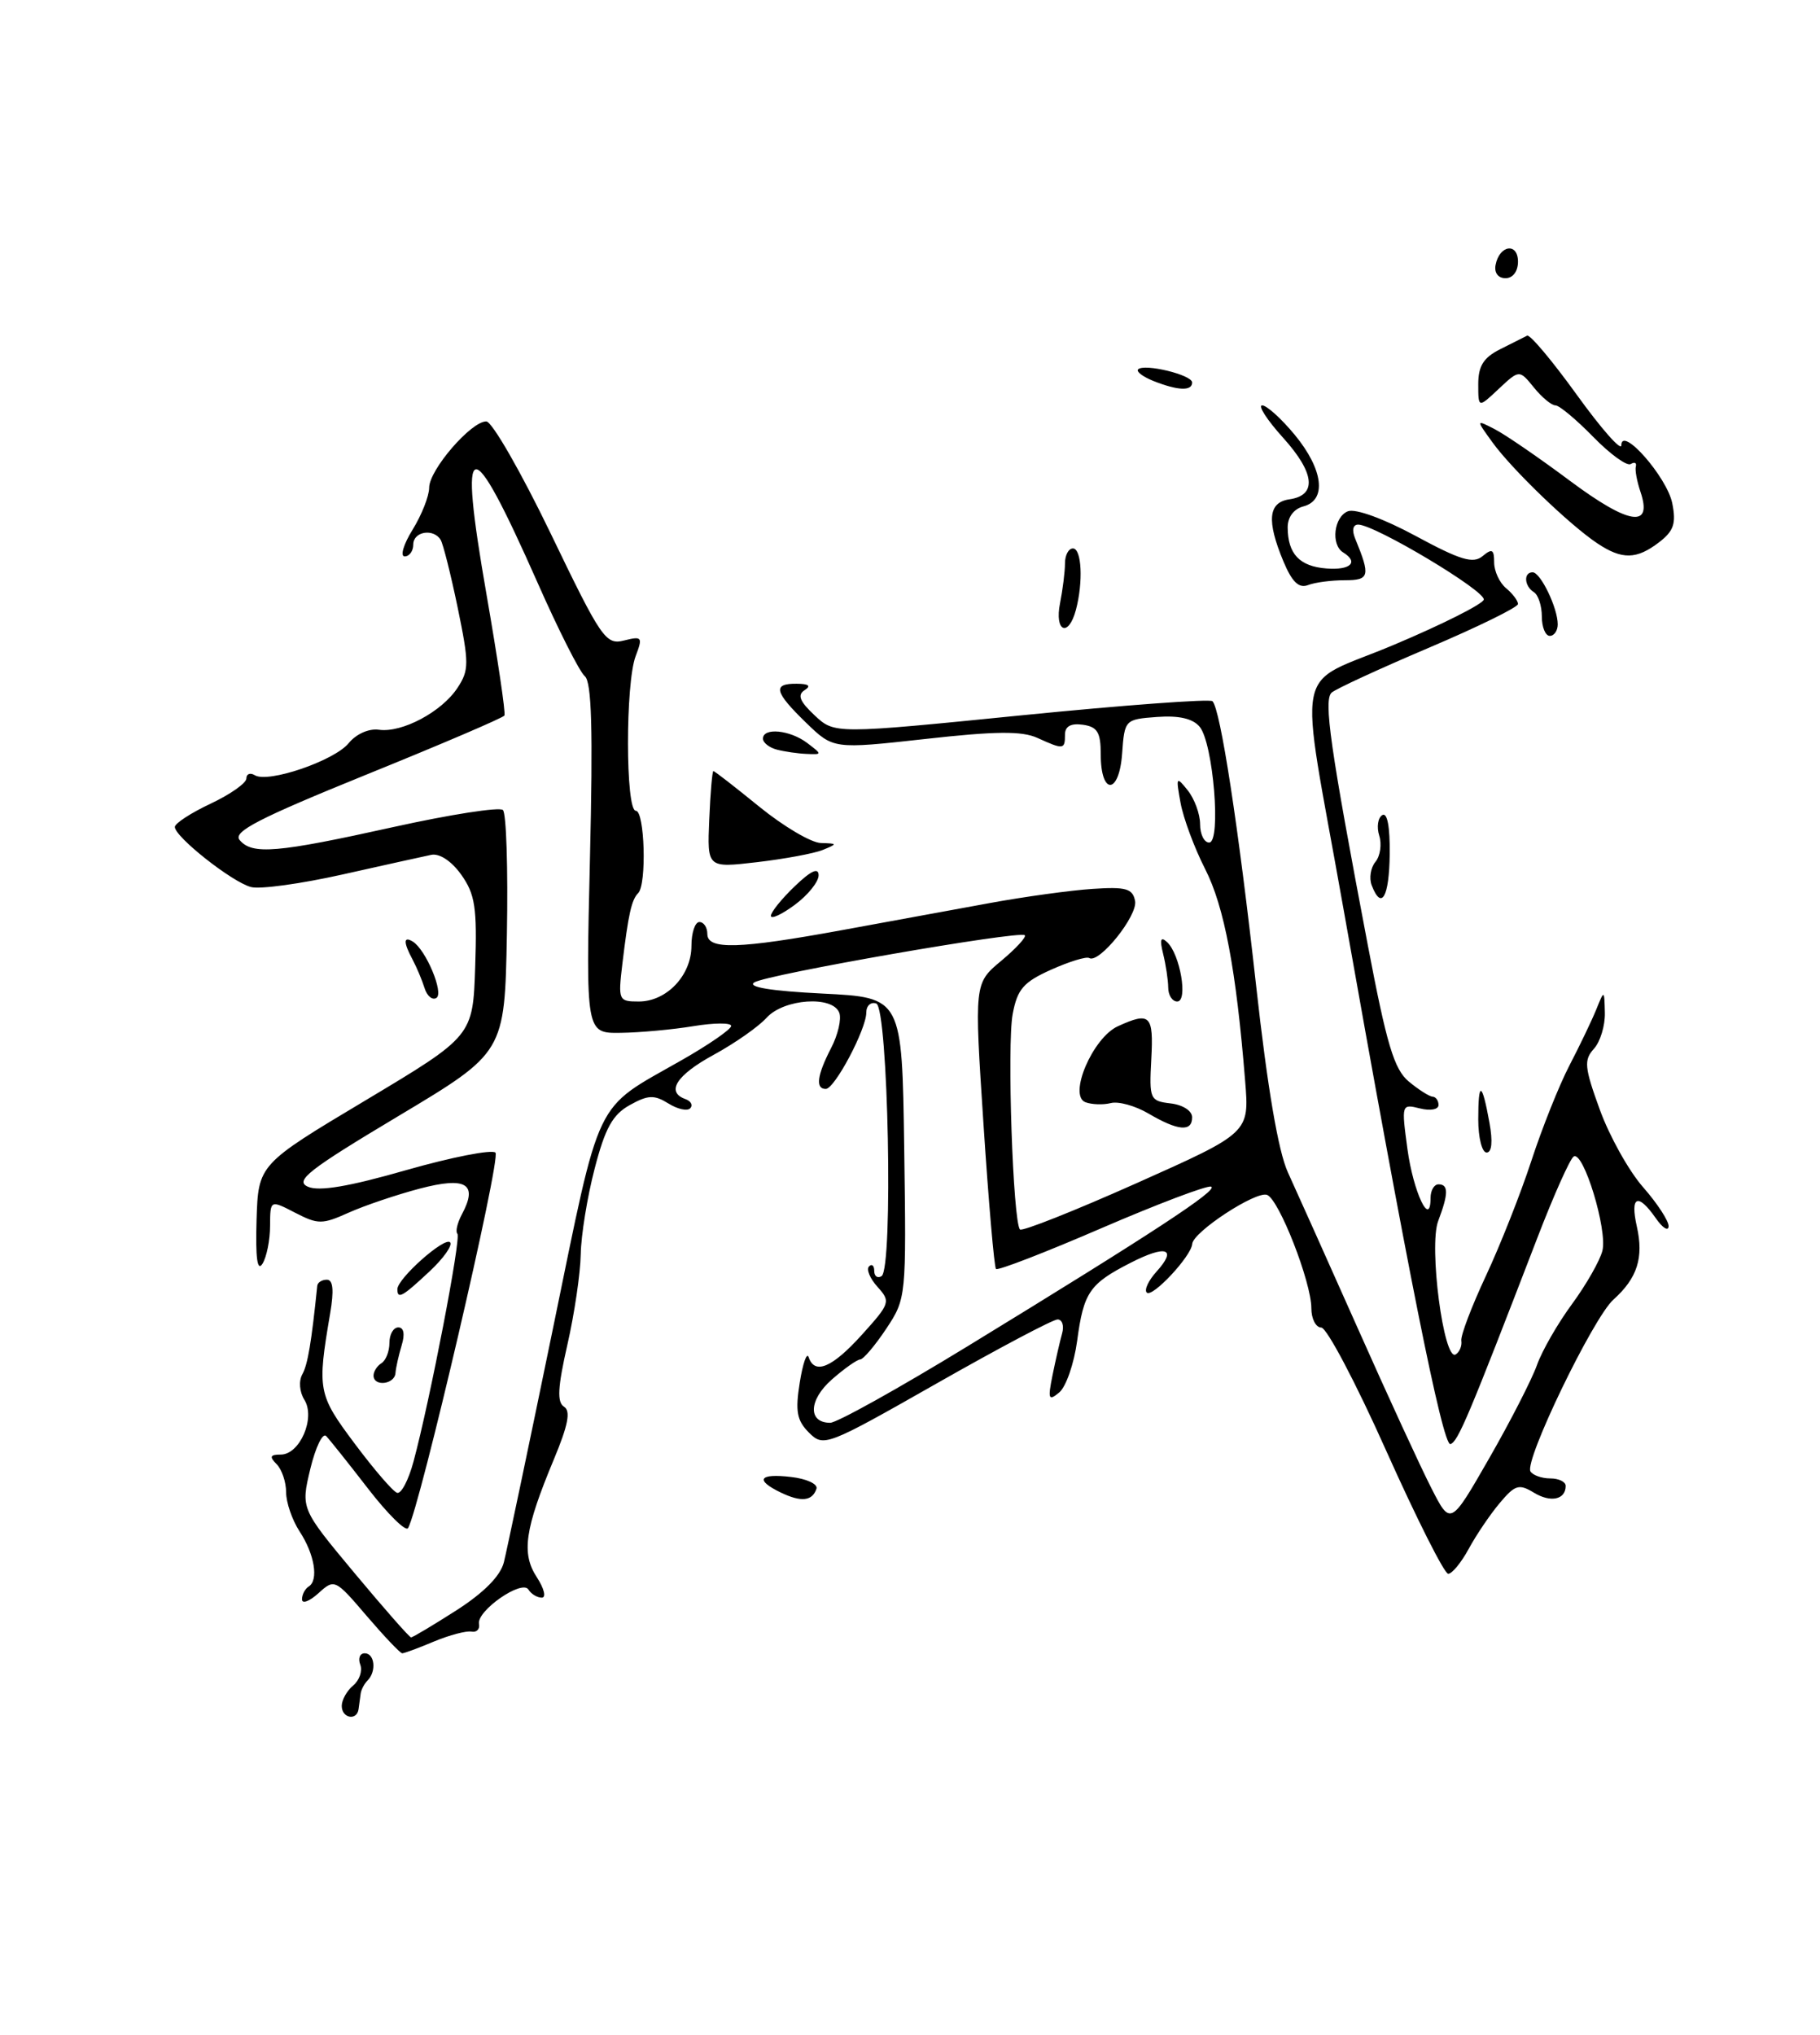 <?xml version="1.0" encoding="UTF-8" standalone="no"?>
<!DOCTYPE svg PUBLIC "-//W3C//DTD SVG 1.1//EN" "http://www.w3.org/Graphics/SVG/1.1/DTD/svg11.dtd" >
<svg xmlns="http://www.w3.org/2000/svg" xmlns:xlink="http://www.w3.org/1999/xlink" version="1.1" viewBox="0 0 229 256">
 <g >
 <path fill="currentColor"
d=" M 43.00 214.62 C 43.00 213.86 43.65 212.71 44.44 212.05 C 45.23 211.39 45.63 210.21 45.33 209.43 C 45.03 208.64 45.28 208.00 45.89 208.00 C 47.15 208.00 47.39 210.28 46.25 211.42 C 45.84 211.83 45.44 212.58 45.38 213.08 C 45.31 213.59 45.19 214.45 45.12 215.00 C 44.93 216.53 43.00 216.19 43.00 214.62 Z  M 46.13 203.29 C 42.17 198.65 42.08 198.61 40.06 200.45 C 38.93 201.47 38.00 201.82 38.00 201.21 C 38.00 200.61 38.38 199.89 38.84 199.60 C 40.12 198.81 39.58 195.53 37.69 192.66 C 36.76 191.23 36.00 189.02 36.00 187.74 C 36.00 186.45 35.46 184.86 34.80 184.20 C 33.87 183.27 33.98 183.00 35.32 183.00 C 37.73 183.00 39.72 178.39 38.30 176.11 C 37.68 175.12 37.57 173.74 38.04 172.90 C 38.72 171.68 39.19 168.89 39.92 161.75 C 39.97 161.34 40.51 161.00 41.13 161.00 C 41.91 161.00 42.04 162.33 41.54 165.25 C 39.90 174.89 40.00 175.43 44.62 181.61 C 47.04 184.85 49.44 187.64 49.96 187.81 C 50.47 187.99 51.40 186.22 52.03 183.88 C 54.10 176.19 58.05 155.72 57.55 155.22 C 57.29 154.95 57.54 153.86 58.11 152.79 C 60.18 148.93 58.67 148.00 52.81 149.54 C 49.89 150.31 45.87 151.67 43.88 152.56 C 40.54 154.06 40.02 154.06 37.13 152.57 C 34.00 150.95 34.00 150.95 33.98 154.22 C 33.98 156.03 33.54 158.18 33.02 159.00 C 32.37 160.02 32.14 158.24 32.28 153.50 C 32.50 146.50 32.50 146.50 46.00 138.43 C 59.50 130.35 59.50 130.35 59.79 121.64 C 60.04 114.18 59.78 112.51 58.04 110.05 C 56.81 108.33 55.30 107.33 54.25 107.55 C 53.29 107.75 48.26 108.86 43.09 110.02 C 37.91 111.18 32.74 111.90 31.59 111.60 C 29.23 111.00 22.00 105.29 22.00 104.04 C 22.00 103.59 24.03 102.27 26.50 101.11 C 28.98 99.94 31.00 98.52 31.00 97.94 C 31.00 97.36 31.48 97.18 32.06 97.53 C 33.72 98.56 42.07 95.71 43.87 93.50 C 44.82 92.34 46.41 91.63 47.68 91.81 C 50.58 92.22 55.60 89.55 57.57 86.53 C 59.03 84.31 59.03 83.44 57.59 76.46 C 56.72 72.26 55.75 68.41 55.44 67.91 C 54.53 66.44 52.00 66.87 52.00 68.50 C 52.00 69.33 51.51 70.00 50.92 70.00 C 50.32 70.00 50.77 68.48 51.92 66.63 C 53.06 64.78 54.00 62.40 54.00 61.35 C 54.00 59.12 59.29 52.99 61.19 53.02 C 61.91 53.03 65.55 59.37 69.29 67.12 C 75.67 80.37 76.22 81.16 78.52 80.58 C 80.80 80.01 80.89 80.15 79.98 82.55 C 78.68 85.97 78.70 102.00 80.00 102.00 C 81.12 102.00 81.39 111.27 80.30 112.36 C 79.46 113.20 79.06 115.02 78.31 121.25 C 77.76 125.86 77.83 126.00 80.37 126.00 C 83.88 126.00 87.00 122.71 87.00 119.00 C 87.00 117.35 87.45 116.00 88.00 116.00 C 88.55 116.00 89.00 116.67 89.00 117.50 C 89.00 119.52 92.96 119.40 106.00 117.01 C 111.78 115.95 120.10 114.42 124.50 113.62 C 128.90 112.81 134.74 112.01 137.48 111.83 C 141.68 111.55 142.52 111.79 142.82 113.35 C 143.18 115.19 138.28 121.29 137.05 120.53 C 136.70 120.31 134.55 120.97 132.27 121.99 C 128.77 123.56 128.01 124.44 127.42 127.58 C 126.69 131.44 127.46 153.79 128.34 154.68 C 128.62 154.95 135.22 152.33 143.02 148.85 C 157.20 142.52 157.20 142.52 156.67 136.01 C 155.55 122.02 154.04 114.04 151.64 109.34 C 150.28 106.68 148.89 102.92 148.54 101.00 C 147.94 97.71 148.00 97.62 149.45 99.44 C 150.30 100.51 151.00 102.42 151.00 103.69 C 151.00 104.96 151.51 106.00 152.14 106.00 C 153.68 106.00 152.66 93.50 150.95 91.44 C 150.09 90.40 148.34 90.00 145.59 90.20 C 141.54 90.50 141.50 90.54 141.19 94.81 C 140.82 100.00 138.50 100.08 138.50 94.91 C 138.50 92.13 138.08 91.44 136.25 91.18 C 134.74 90.97 134.00 91.37 134.00 92.43 C 134.00 94.31 133.82 94.33 130.54 92.84 C 128.59 91.95 125.28 91.98 116.43 92.97 C 104.86 94.25 104.86 94.25 101.43 90.93 C 97.42 87.04 97.17 85.99 100.25 86.02 C 101.76 86.03 102.09 86.29 101.24 86.83 C 100.30 87.43 100.62 88.24 102.49 89.99 C 105.01 92.35 105.01 92.35 128.49 90.00 C 141.41 88.71 152.24 87.91 152.56 88.22 C 153.56 89.23 155.81 103.87 158.05 124.00 C 159.47 136.82 160.84 144.87 162.05 147.50 C 163.06 149.70 166.99 158.47 170.79 167.00 C 174.58 175.53 178.77 184.63 180.10 187.22 C 182.51 191.95 182.51 191.95 187.38 183.46 C 190.06 178.79 192.76 173.51 193.39 171.73 C 194.02 169.95 196.00 166.50 197.80 164.06 C 199.59 161.62 201.31 158.60 201.62 157.36 C 202.28 154.73 199.23 144.74 198.01 145.50 C 197.55 145.78 195.49 150.39 193.43 155.75 C 184.73 178.35 183.45 181.38 182.50 181.68 C 181.53 181.99 176.99 159.27 168.98 114.00 C 163.37 82.36 162.55 86.55 175.42 81.11 C 181.43 78.58 186.50 76.03 186.69 75.45 C 187.03 74.41 172.99 66.00 170.89 66.00 C 170.23 66.00 170.08 66.70 170.51 67.75 C 172.46 72.49 172.33 73.00 169.20 73.00 C 167.53 73.00 165.45 73.27 164.58 73.61 C 163.43 74.05 162.57 73.22 161.49 70.64 C 159.35 65.51 159.57 63.20 162.24 62.82 C 165.74 62.32 165.45 59.51 161.44 55.07 C 159.42 52.83 158.24 51.00 158.81 51.00 C 159.38 51.00 161.24 52.68 162.93 54.73 C 166.50 59.07 166.97 62.93 164.00 63.71 C 162.78 64.03 162.01 65.07 162.02 66.37 C 162.04 69.69 163.52 71.26 166.90 71.52 C 169.93 71.76 171.00 70.73 169.00 69.50 C 167.42 68.52 167.84 65.00 169.61 64.32 C 170.55 63.96 174.14 65.27 178.15 67.44 C 183.75 70.47 185.36 70.95 186.54 69.97 C 187.74 68.97 188.00 69.11 188.00 70.76 C 188.00 71.86 188.68 73.32 189.50 74.00 C 190.32 74.68 191.00 75.58 191.00 75.99 C 191.00 76.40 185.94 78.88 179.75 81.51 C 173.56 84.14 168.07 86.67 167.55 87.14 C 166.52 88.07 167.37 94.04 172.09 118.84 C 174.48 131.41 175.41 134.52 177.25 136.06 C 178.49 137.09 179.84 137.95 180.25 137.97 C 180.66 137.99 181.00 138.46 181.00 139.02 C 181.00 139.59 179.97 139.78 178.66 139.45 C 176.34 138.87 176.33 138.93 177.09 144.56 C 177.83 149.99 180.00 154.57 180.00 150.70 C 180.00 149.76 180.45 149.00 181.00 149.00 C 182.27 149.00 182.26 150.18 180.96 153.61 C 179.75 156.78 181.66 171.33 183.16 170.40 C 183.65 170.10 183.97 169.32 183.87 168.67 C 183.77 168.03 185.17 164.35 186.97 160.50 C 188.77 156.65 191.34 150.15 192.68 146.05 C 194.02 141.95 196.17 136.55 197.47 134.05 C 198.77 131.55 200.29 128.38 200.85 127.00 C 201.86 124.50 201.86 124.50 201.93 127.42 C 201.97 129.03 201.35 131.07 200.55 131.95 C 199.27 133.36 199.36 134.29 201.30 139.62 C 202.51 142.95 204.96 147.34 206.75 149.37 C 208.54 151.41 209.98 153.62 209.95 154.28 C 209.92 154.95 209.19 154.49 208.33 153.25 C 206.08 150.03 205.09 150.47 205.95 154.29 C 206.84 158.22 206.02 160.80 203.01 163.50 C 200.44 165.81 191.76 183.80 192.57 185.12 C 192.87 185.60 193.99 186.00 195.06 186.00 C 196.13 186.00 197.00 186.42 197.00 186.94 C 197.00 188.68 195.10 189.08 192.98 187.78 C 191.12 186.65 190.62 186.81 188.69 189.11 C 187.48 190.55 185.73 193.14 184.80 194.86 C 183.86 196.59 182.70 198.00 182.22 198.00 C 181.74 198.00 178.23 191.03 174.42 182.52 C 170.62 174.01 166.94 167.03 166.25 167.02 C 165.56 167.01 165.00 165.92 165.00 164.59 C 165.00 161.31 160.94 150.91 159.43 150.33 C 158.04 149.80 150.11 154.99 150.01 156.50 C 149.90 158.04 144.98 163.31 144.29 162.62 C 143.95 162.29 144.50 161.11 145.50 160.00 C 148.16 157.07 146.76 156.57 142.28 158.86 C 137.08 161.51 136.35 162.58 135.53 168.70 C 135.14 171.56 134.13 174.48 133.28 175.18 C 131.93 176.31 131.82 176.04 132.44 172.98 C 132.83 171.07 133.37 168.71 133.64 167.75 C 133.91 166.79 133.65 166.00 133.07 166.00 C 132.48 166.00 125.63 169.63 117.84 174.06 C 103.98 181.94 103.63 182.07 101.79 180.24 C 100.26 178.71 100.05 177.55 100.63 173.93 C 101.02 171.50 101.52 170.07 101.75 170.75 C 102.50 173.00 104.71 172.07 108.46 167.91 C 112.00 163.99 112.08 163.75 110.42 161.91 C 109.46 160.85 108.98 159.69 109.34 159.33 C 109.70 158.96 110.00 159.22 110.00 159.89 C 110.00 160.57 110.42 160.86 110.92 160.55 C 112.41 159.63 111.76 126.75 110.25 126.25 C 109.56 126.02 109.00 126.53 109.00 127.39 C 109.00 129.49 105.02 137.00 103.90 137.00 C 102.58 137.00 102.80 135.29 104.57 131.86 C 105.44 130.19 105.90 128.19 105.60 127.41 C 104.76 125.22 98.63 125.65 96.46 128.04 C 95.44 129.17 92.45 131.26 89.81 132.70 C 85.10 135.26 83.75 137.39 86.25 138.28 C 86.94 138.53 87.21 139.04 86.85 139.43 C 86.49 139.82 85.25 139.55 84.09 138.82 C 82.31 137.72 81.54 137.75 79.24 139.03 C 77.08 140.23 76.14 141.93 74.82 147.03 C 73.89 150.59 73.11 155.44 73.07 157.80 C 73.03 160.17 72.28 165.29 71.39 169.18 C 70.17 174.54 70.07 176.42 70.97 176.98 C 71.83 177.51 71.49 179.29 69.69 183.60 C 66.02 192.40 65.58 195.43 67.55 198.44 C 68.47 199.85 68.75 201.00 68.17 201.00 C 67.59 201.00 66.83 200.54 66.49 199.98 C 65.68 198.68 59.95 202.66 60.27 204.31 C 60.40 204.96 59.97 205.40 59.32 205.27 C 58.67 205.15 56.54 205.71 54.60 206.52 C 52.66 207.34 50.86 208.00 50.61 208.00 C 50.36 208.00 48.35 205.88 46.13 203.29 Z  M 57.42 202.60 C 60.89 200.37 62.96 198.28 63.40 196.55 C 63.76 195.10 66.54 181.90 69.56 167.21 C 75.69 137.44 74.58 139.76 85.75 133.39 C 89.19 131.43 92.00 129.49 92.00 129.07 C 92.00 128.66 89.86 128.67 87.25 129.10 C 84.64 129.53 80.52 129.91 78.10 129.94 C 73.71 130.00 73.71 130.00 74.23 108.02 C 74.62 91.83 74.45 85.79 73.58 85.07 C 72.93 84.53 70.25 79.23 67.63 73.29 C 59.04 53.90 57.63 54.22 61.21 74.76 C 62.62 82.87 63.64 89.73 63.47 90.02 C 63.30 90.31 55.49 93.65 46.11 97.45 C 32.54 102.96 29.28 104.64 30.15 105.68 C 31.72 107.57 34.84 107.30 49.50 104.05 C 56.65 102.47 62.85 101.50 63.28 101.91 C 63.71 102.32 63.93 109.35 63.78 117.53 C 63.50 132.41 63.50 132.41 50.13 140.41 C 38.79 147.19 37.06 148.55 38.74 149.30 C 40.13 149.92 43.88 149.29 51.12 147.21 C 56.83 145.58 61.88 144.59 62.34 145.01 C 63.08 145.69 52.77 189.94 51.34 192.25 C 51.05 192.72 48.80 190.50 46.33 187.31 C 43.86 184.11 41.48 181.13 41.04 180.67 C 40.60 180.21 39.70 182.08 39.04 184.82 C 37.85 189.80 37.85 189.80 44.60 197.90 C 48.31 202.35 51.52 206.00 51.72 206.00 C 51.93 206.00 54.49 204.47 57.42 202.60 Z  M 121.75 169.37 C 145.14 155.07 153.42 149.64 152.38 149.29 C 151.86 149.12 145.65 151.47 138.58 154.52 C 131.52 157.57 125.55 159.88 125.32 159.65 C 125.10 159.43 124.39 151.25 123.75 141.48 C 122.58 123.71 122.58 123.71 125.98 120.88 C 127.85 119.32 129.18 117.87 128.94 117.66 C 128.24 117.06 96.44 122.60 94.90 123.60 C 93.99 124.18 97.03 124.68 103.50 125.00 C 113.50 125.50 113.50 125.50 113.77 144.42 C 114.04 163.21 114.03 163.36 111.51 167.17 C 110.11 169.27 108.64 171.01 108.24 171.03 C 107.83 171.05 106.22 172.19 104.66 173.56 C 101.74 176.13 101.64 179.00 104.46 179.00 C 105.30 179.00 113.08 174.67 121.75 169.37 Z  M 98.25 187.78 C 94.95 186.19 95.50 185.34 99.55 185.82 C 101.49 186.04 102.93 186.71 102.73 187.30 C 102.21 188.86 100.81 189.01 98.25 187.78 Z  M 47.00 173.06 C 47.00 172.54 47.45 171.84 48.00 171.50 C 48.55 171.16 49.00 170.01 49.00 168.94 C 49.00 167.87 49.50 167.00 50.12 167.00 C 50.81 167.00 50.97 167.85 50.54 169.25 C 50.17 170.49 49.81 172.06 49.76 172.75 C 49.65 174.19 47.00 174.48 47.00 173.06 Z  M 50.00 162.19 C 50.00 160.86 55.92 155.59 56.63 156.29 C 56.98 156.65 55.82 158.30 54.03 159.97 C 50.61 163.17 50.00 163.50 50.00 162.19 Z  M 186.00 140.83 C 186.00 135.92 186.47 136.06 187.41 141.25 C 187.84 143.62 187.71 145.00 187.05 145.00 C 186.47 145.00 186.00 143.12 186.00 140.83 Z  M 144.50 140.09 C 142.85 139.12 140.72 138.53 139.76 138.78 C 138.81 139.02 137.37 138.97 136.57 138.67 C 134.38 137.83 137.49 130.55 140.66 129.11 C 144.72 127.26 145.16 127.70 144.86 133.25 C 144.59 138.30 144.69 138.51 147.29 138.82 C 148.83 139.00 150.00 139.75 150.00 140.57 C 150.00 142.43 148.22 142.28 144.50 140.09 Z  M 53.42 124.31 C 53.11 123.32 52.44 121.72 51.93 120.76 C 50.74 118.55 50.75 117.73 51.94 118.46 C 53.59 119.48 55.88 124.95 54.91 125.55 C 54.40 125.87 53.73 125.31 53.42 124.31 Z  M 146.99 124.25 C 146.98 123.29 146.69 121.38 146.35 120.00 C 145.90 118.19 146.04 117.78 146.85 118.53 C 148.49 120.05 149.51 126.00 148.12 126.00 C 147.51 126.00 146.99 125.21 146.99 124.25 Z  M 97.00 115.22 C 97.00 114.75 98.35 113.08 100.00 111.50 C 102.05 109.53 103.00 109.10 103.00 110.12 C 103.00 110.95 101.65 112.62 100.00 113.84 C 98.35 115.06 97.00 115.68 97.00 115.22 Z  M 172.59 111.37 C 172.25 110.48 172.46 109.15 173.07 108.42 C 173.67 107.69 173.88 106.21 173.54 105.13 C 173.20 104.05 173.37 102.89 173.92 102.55 C 174.55 102.16 174.90 104.00 174.86 107.46 C 174.79 112.90 173.82 114.58 172.59 111.37 Z  M 89.24 103.11 C 89.38 99.76 89.62 97.01 89.76 97.01 C 89.91 97.00 92.51 99.03 95.55 101.50 C 98.59 103.97 102.07 106.03 103.29 106.06 C 105.40 106.12 105.41 106.16 103.50 106.94 C 102.40 107.38 98.68 108.07 95.24 108.47 C 88.98 109.20 88.98 109.20 89.24 103.11 Z  M 97.75 94.31 C 96.79 94.06 96.00 93.44 96.00 92.93 C 96.00 91.50 99.39 91.83 101.56 93.47 C 103.47 94.92 103.47 94.94 101.50 94.85 C 100.40 94.81 98.71 94.56 97.75 94.31 Z  M 194.00 77.56 C 194.00 76.22 193.55 74.84 193.00 74.50 C 191.79 73.75 191.67 72.00 192.84 72.00 C 193.84 72.00 196.00 76.48 196.00 78.55 C 196.00 79.35 195.55 80.00 195.00 80.00 C 194.45 80.00 194.00 78.90 194.00 77.56 Z  M 133.38 75.88 C 133.72 74.16 134.00 71.91 134.00 70.88 C 134.00 69.84 134.45 69.00 135.00 69.00 C 136.11 69.00 136.31 73.25 135.37 76.75 C 134.43 80.25 132.66 79.47 133.38 75.88 Z  M 200.97 68.35 C 197.49 66.03 190.22 59.03 187.77 55.63 C 185.70 52.77 185.70 52.77 188.10 54.01 C 189.42 54.69 193.69 57.62 197.59 60.53 C 204.99 66.04 207.97 66.49 206.41 61.87 C 205.97 60.57 205.70 59.13 205.83 58.68 C 205.95 58.22 205.66 58.09 205.19 58.38 C 204.71 58.68 202.59 57.14 200.46 54.96 C 198.33 52.78 196.20 51.00 195.71 51.00 C 195.22 51.00 194.00 49.99 193.00 48.75 C 191.17 46.50 191.17 46.50 188.58 48.92 C 186.00 51.35 186.00 51.35 186.00 48.33 C 186.00 46.05 186.66 44.99 188.75 43.94 C 190.26 43.18 191.79 42.41 192.15 42.23 C 192.51 42.05 195.32 45.40 198.40 49.67 C 201.48 53.94 204.00 56.80 204.00 56.03 C 204.00 53.48 209.75 60.02 210.41 63.31 C 210.92 65.85 210.60 66.80 208.77 68.21 C 205.92 70.40 204.10 70.44 200.97 68.35 Z  M 145.10 47.92 C 143.79 47.39 142.93 46.74 143.20 46.47 C 143.97 45.70 150.00 47.16 150.00 48.12 C 150.00 49.23 148.19 49.15 145.10 47.92 Z  M 188.18 33.33 C 188.66 30.82 191.00 30.48 191.00 32.92 C 191.00 34.15 190.35 35.00 189.43 35.00 C 188.50 35.00 187.99 34.32 188.18 33.33 Z "/>
</g>
</svg>